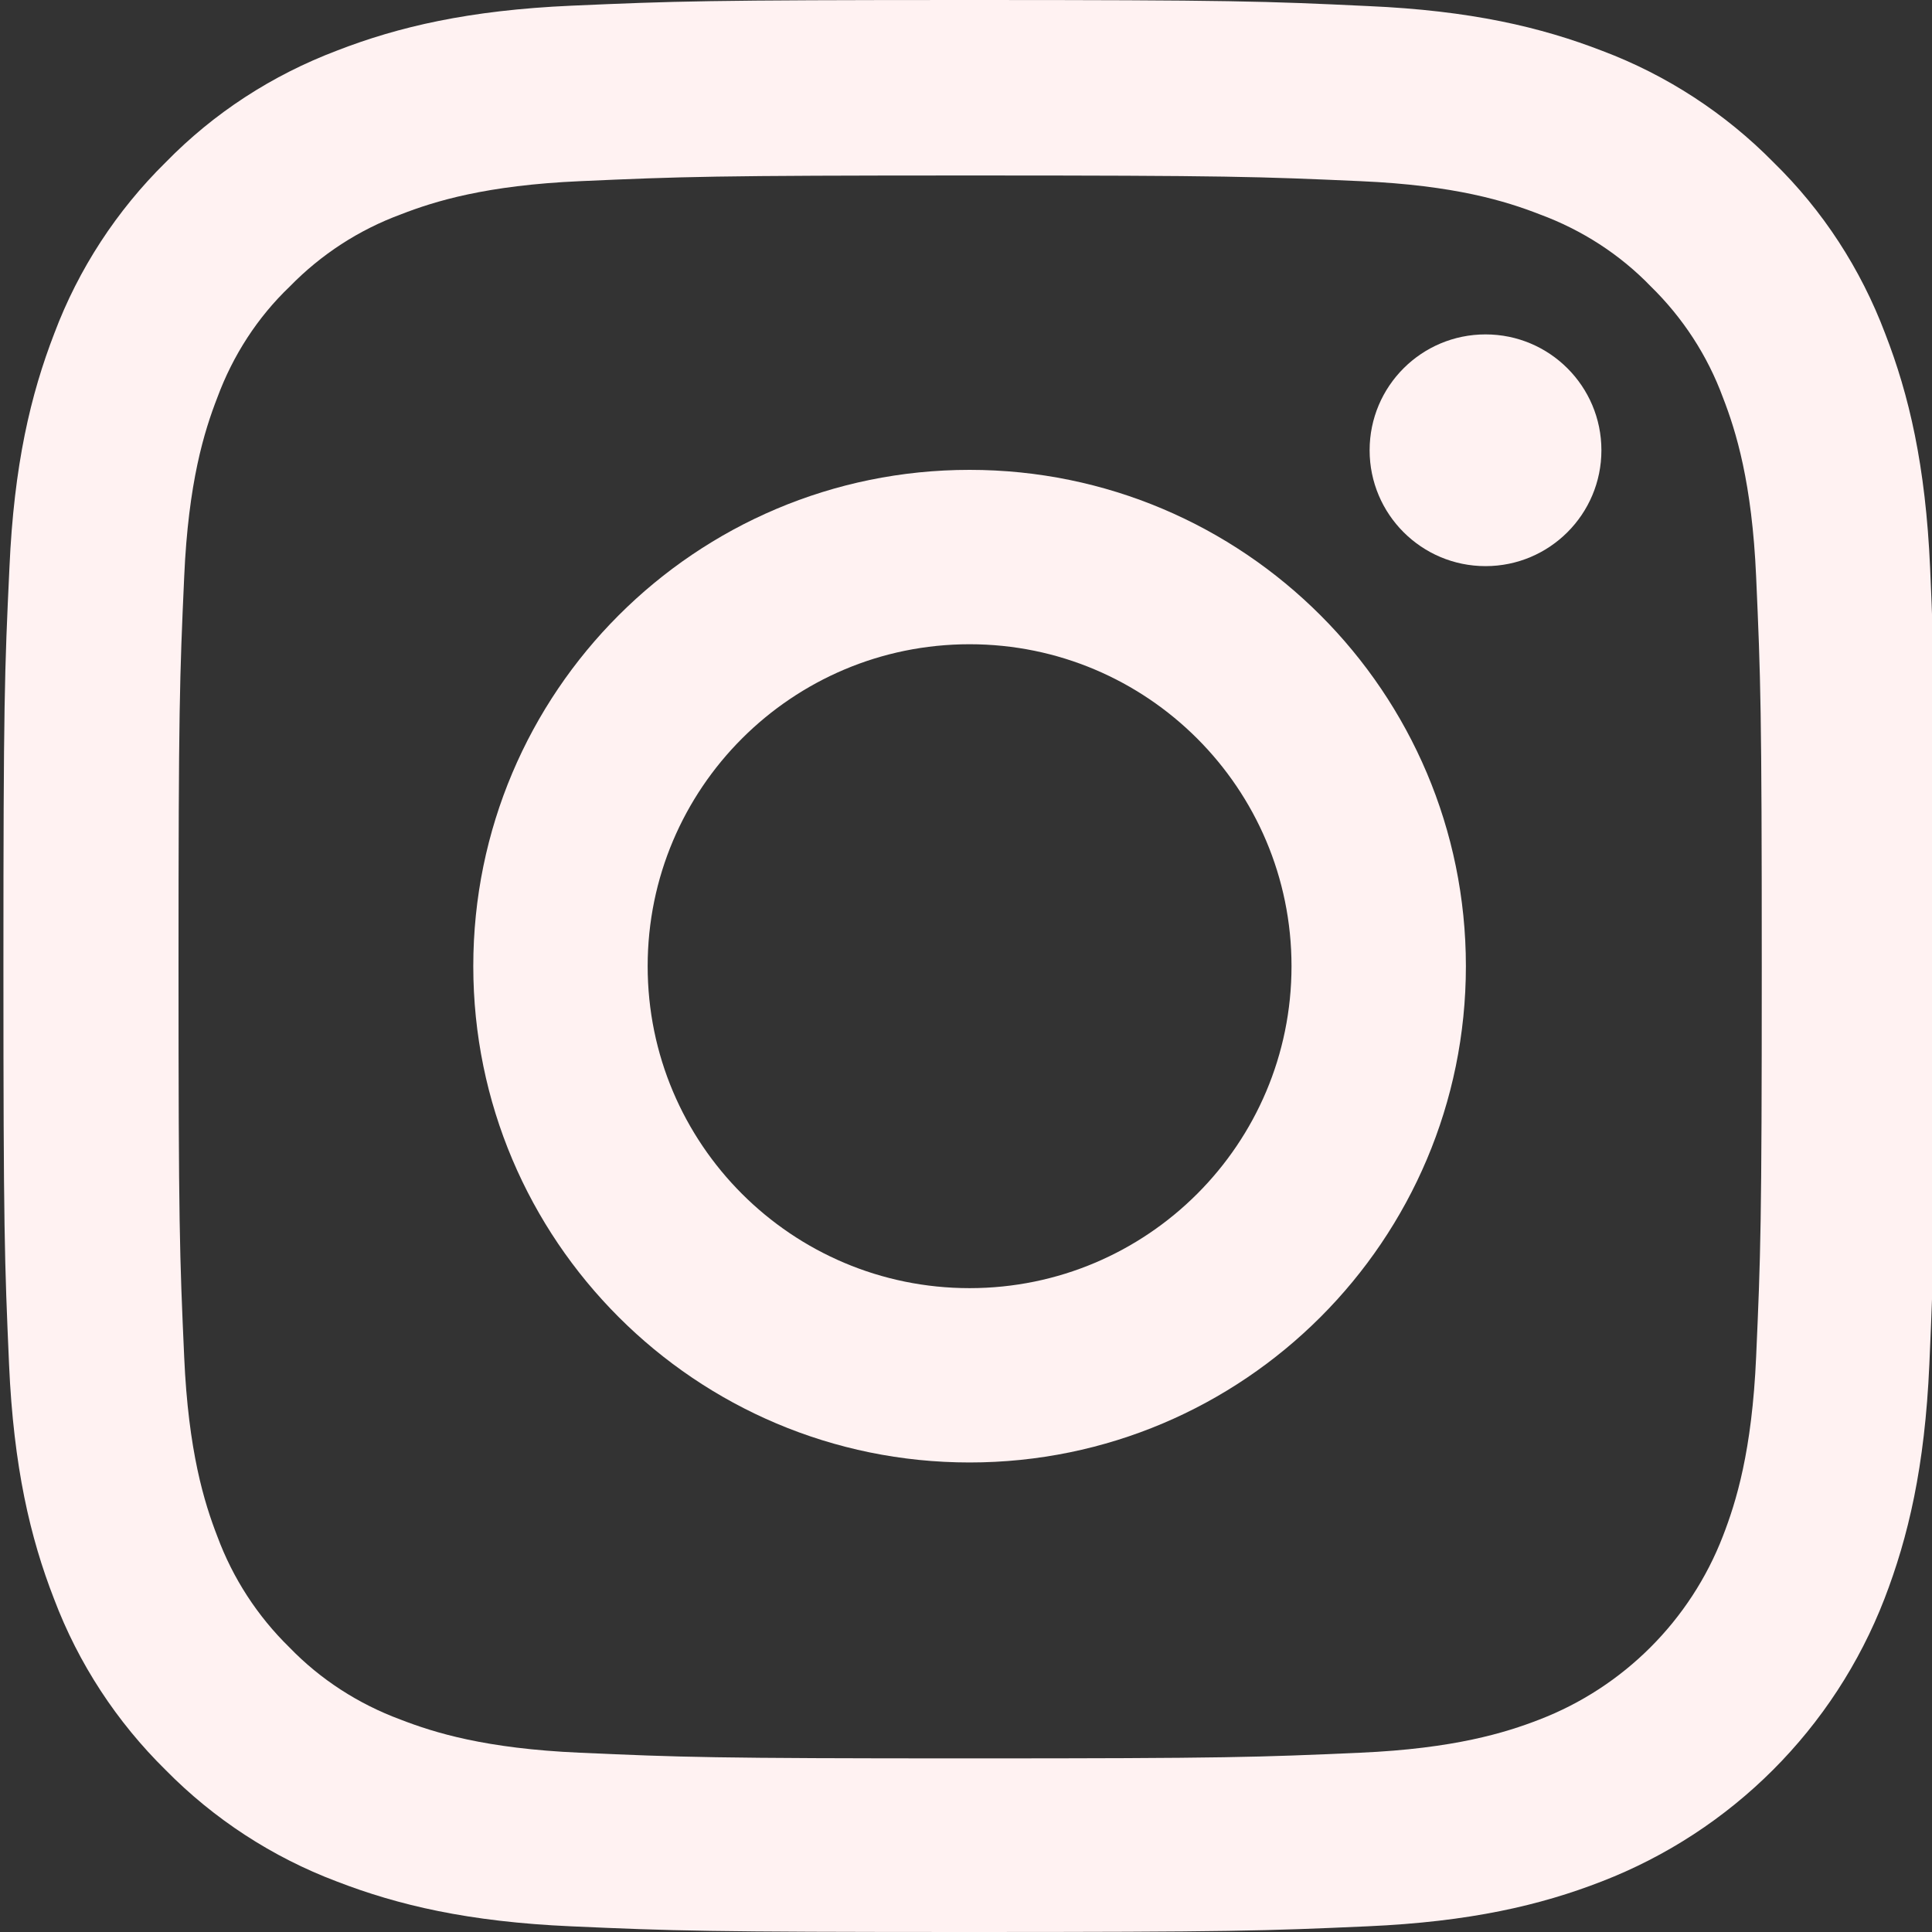 <svg width="35" height="35" viewBox="0 0 35 35" fill="none" xmlns="http://www.w3.org/2000/svg">
<rect x="0" y="0" width="35" height="35" fill="#333333" stroke="none"/>
<g clip-path="url(#clip0)">
<path d="M34.966 10.29C34.884 8.43 34.583 7.152 34.152 6.044C33.708 4.868 33.024 3.815 32.128 2.94C31.253 2.051 30.193 1.361 29.031 0.923C27.917 0.492 26.645 0.191 24.785 0.11C22.912 0.021 22.317 0 17.565 0C12.813 0 12.218 0.021 10.352 0.103C8.492 0.185 7.213 0.486 6.106 0.916C4.93 1.361 3.877 2.044 3.002 2.94C2.113 3.815 1.422 4.875 0.985 6.037C0.554 7.152 0.253 8.423 0.171 10.283C0.082 12.157 0.062 12.752 0.062 17.503C0.062 22.255 0.082 22.85 0.164 24.717C0.246 26.576 0.547 27.855 0.978 28.963C1.422 30.139 2.113 31.192 3.002 32.067C3.877 32.956 4.937 33.646 6.099 34.084C7.213 34.515 8.485 34.815 10.345 34.897C12.211 34.98 12.806 35 17.558 35C22.31 35 22.905 34.98 24.772 34.897C26.631 34.815 27.91 34.515 29.017 34.084C31.369 33.174 33.229 31.315 34.139 28.963C34.569 27.848 34.87 26.576 34.952 24.717C35.034 22.85 35.055 22.255 35.055 17.503C35.055 12.752 35.048 12.157 34.966 10.29ZM31.814 24.58C31.739 26.289 31.451 27.212 31.212 27.828C30.624 29.352 29.414 30.563 27.889 31.151C27.274 31.39 26.344 31.677 24.642 31.752C22.795 31.834 22.242 31.855 17.572 31.855C12.902 31.855 12.341 31.834 10.502 31.752C8.793 31.677 7.87 31.39 7.254 31.151C6.495 30.87 5.805 30.426 5.244 29.845C4.663 29.277 4.219 28.593 3.938 27.835C3.699 27.219 3.412 26.289 3.337 24.587C3.254 22.741 3.234 22.187 3.234 17.517C3.234 12.847 3.254 12.287 3.337 10.447C3.412 8.738 3.699 7.815 3.938 7.2C4.219 6.441 4.663 5.75 5.251 5.189C5.818 4.608 6.502 4.164 7.261 3.884C7.877 3.644 8.807 3.357 10.509 3.282C12.355 3.2 12.909 3.179 17.579 3.179C22.255 3.179 22.809 3.2 24.648 3.282C26.358 3.357 27.281 3.644 27.896 3.884C28.655 4.164 29.346 4.608 29.906 5.189C30.487 5.757 30.932 6.441 31.212 7.2C31.451 7.815 31.739 8.745 31.814 10.447C31.896 12.293 31.916 12.847 31.916 17.517C31.916 22.187 31.896 22.734 31.814 24.58Z" fill="#FFF2F2"/>
<path d="M17.565 8.512C12.601 8.512 8.574 12.54 8.574 17.503C8.574 22.467 12.601 26.494 17.565 26.494C22.529 26.494 26.556 22.467 26.556 17.503C26.556 12.54 22.529 8.512 17.565 8.512ZM17.565 23.336C14.345 23.336 11.733 20.724 11.733 17.503C11.733 14.283 14.345 11.671 17.565 11.671C20.785 11.671 23.397 14.283 23.397 17.503C23.397 20.724 20.785 23.336 17.565 23.336Z" fill="#FFF2F2"/>
<path d="M29.011 8.157C29.011 9.316 28.071 10.256 26.912 10.256C25.752 10.256 24.812 9.316 24.812 8.157C24.812 6.997 25.752 6.058 26.912 6.058C28.071 6.058 29.011 6.997 29.011 8.157Z" fill="#FFF2F2"/>
</g>
<defs>
<clipPath id="clip0">
<rect width="35" height="35" fill="white"/>
</clipPath>
</defs>
</svg>
